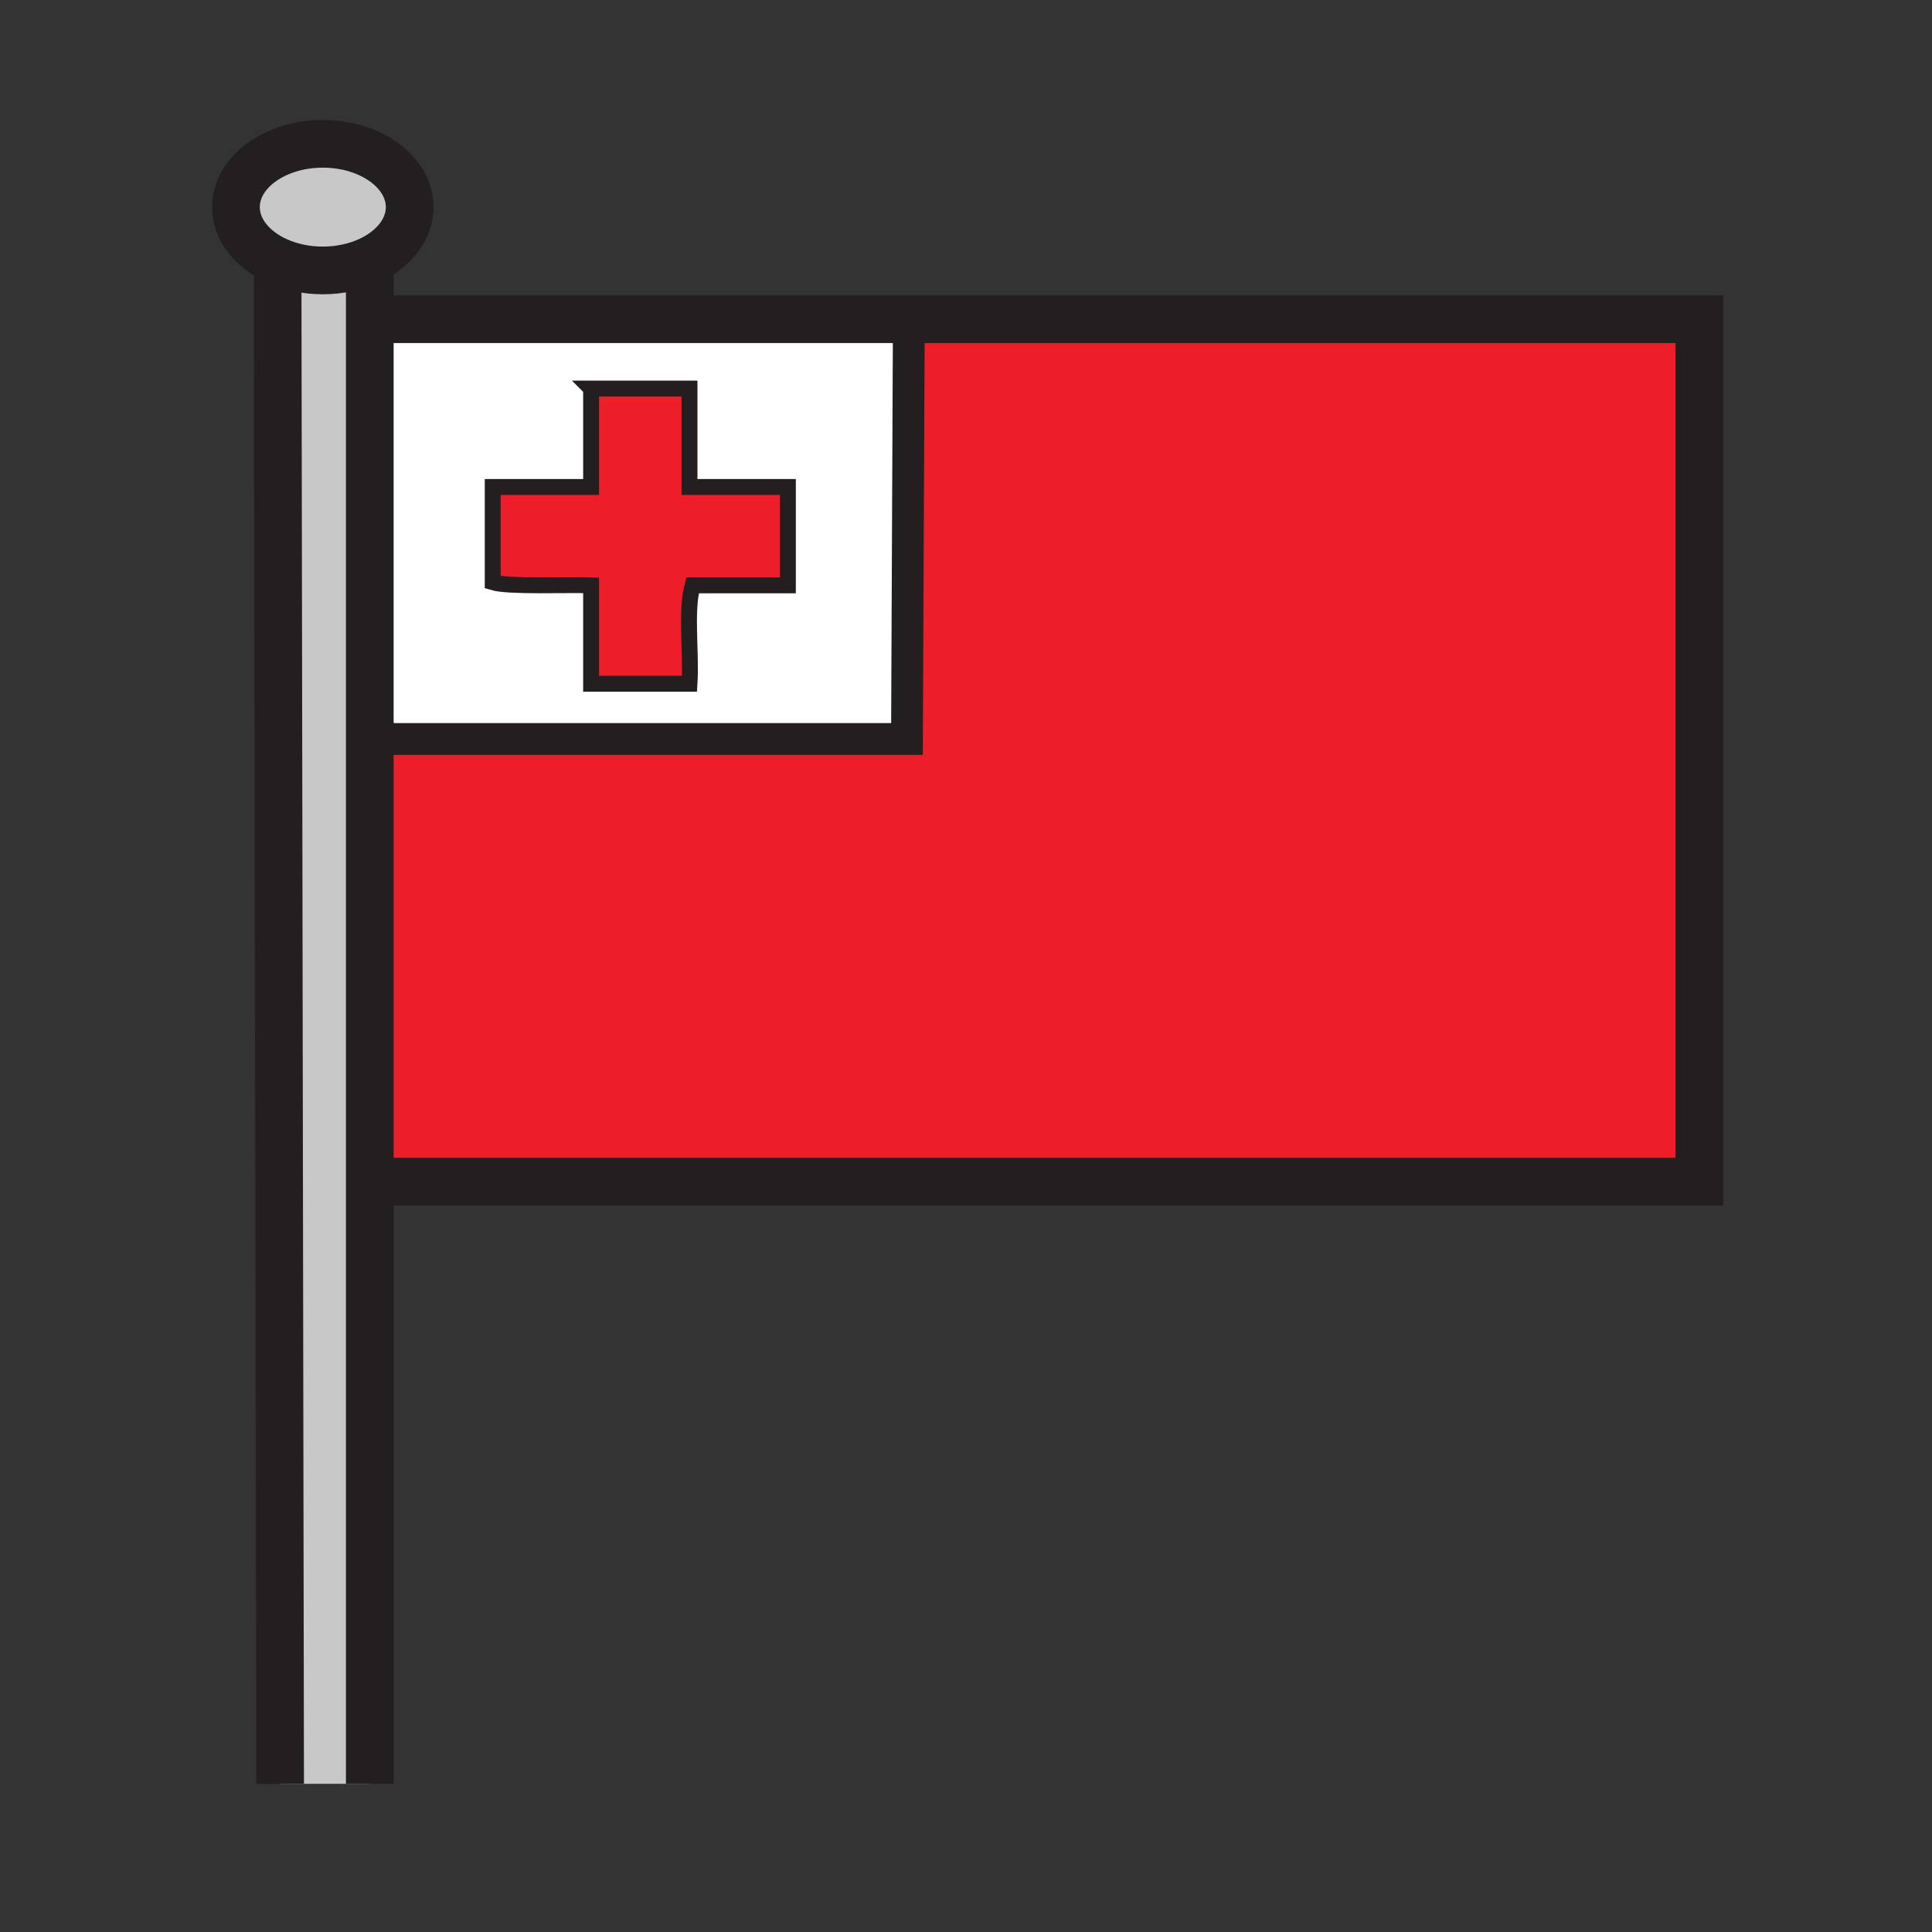 <svg enable-background="new 0 0 850.89 850.89" height="850.89" viewBox="0 0 850.89 850.89" width="850.89" xmlns="http://www.w3.org/2000/svg"><rect x="0" y="0" width="850.89" height="850.89" fill="#333333" stroke="none"/><path d="m748.43 177.71v342.71h-579.62l-1.79-194.97h232.43l.8-181.2v-3.66h348.18z" fill="#ed1e29"/><path d="m400.25 140.59v3.66l-.8 181.2h-232.43l-1.7-184.86zm-53.25 117.21c0-14.44 0-28.89 0-43.33-14.44 0-28.89 0-43.33 0 0-14.45 0-28.89 0-43.34-14.45 0-28.89 0-43.34 0v43.34c-14.44 0-28.89 0-43.33 0v41.98c6.87 2.1 31.96.97 43.33 1.35v43.33h43.34c.89-14-1.8-31.59 1.35-43.33z" fill="#fff"/><path d="m347 214.47v43.33c-13.99 0-27.99 0-41.98 0-3.15 11.74-.46 29.33-1.35 43.33-14.45 0-28.89 0-43.34 0 0-14.44 0-28.88 0-43.33-11.37-.38-36.46.75-43.33-1.35 0-14 0-27.99 0-41.98h43.33c0-14.45 0-28.89 0-43.34h43.34v43.34z" fill="#ed1e29"/><path d="m142.17 63.34c21.13 0 38.26 12.48 38.26 27.88 0 9.84-7 18.49-17.57 23.45-5.96 2.8-13.07 4.43-20.69 4.43-7.3 0-14.12-1.49-19.92-4.08-10.99-4.89-18.33-13.72-18.33-23.8 0-15.4 17.13-27.88 38.25-27.88z" fill="#c8c8c8"/><path d="m142.17 119.1c7.62 0 14.73-1.63 20.69-4.43v670.96h-39.49l-1.12-670.61c5.8 2.59 12.62 4.08 19.92 4.08z" fill="#c8c8c8"/><g fill="none"><path d="m165.32 140.59h234.93 348.18v37.12 342.71h-579.62" stroke="#231f20" stroke-width="21"/><path d="m122.25 115.02c-10.99-4.89-18.33-13.72-18.33-23.8 0-15.4 17.13-27.88 38.25-27.88 21.13 0 38.26 12.48 38.26 27.88 0 9.84-7 18.49-17.57 23.45-5.96 2.8-13.07 4.43-20.69 4.43-7.3 0-14.12-1.49-19.92-4.08z" stroke="#231f20" stroke-width="21"/><path d="m122.25 114.25v.77l1.12 670.61" stroke="#231f20" stroke-width="21"/><path d="m162.86 112.85v1.82 670.96" stroke="#231f20" stroke-width="21"/><path d="m745.01 179.64 3.42-1.93 2.01-1.14" stroke="#231f20" stroke-width="14"/><path d="m400.25 144.25-.8 181.2h-232.43-2.77" stroke="#231f20" stroke-width="14"/><path d="m260.33 171.13h43.34v43.34h43.33v43.33c-13.99 0-27.99 0-41.98 0-3.15 11.74-.46 29.33-1.35 43.33-14.45 0-28.89 0-43.34 0 0-14.44 0-28.88 0-43.33-11.37-.38-36.46.75-43.33-1.35 0-14 0-27.99 0-41.98h43.33c0-14.45 0-28.89 0-43.34z" stroke="#231f20" stroke-width="7"/><path d="m.25.25h850.394v850.394h-850.394z"/></g></svg>